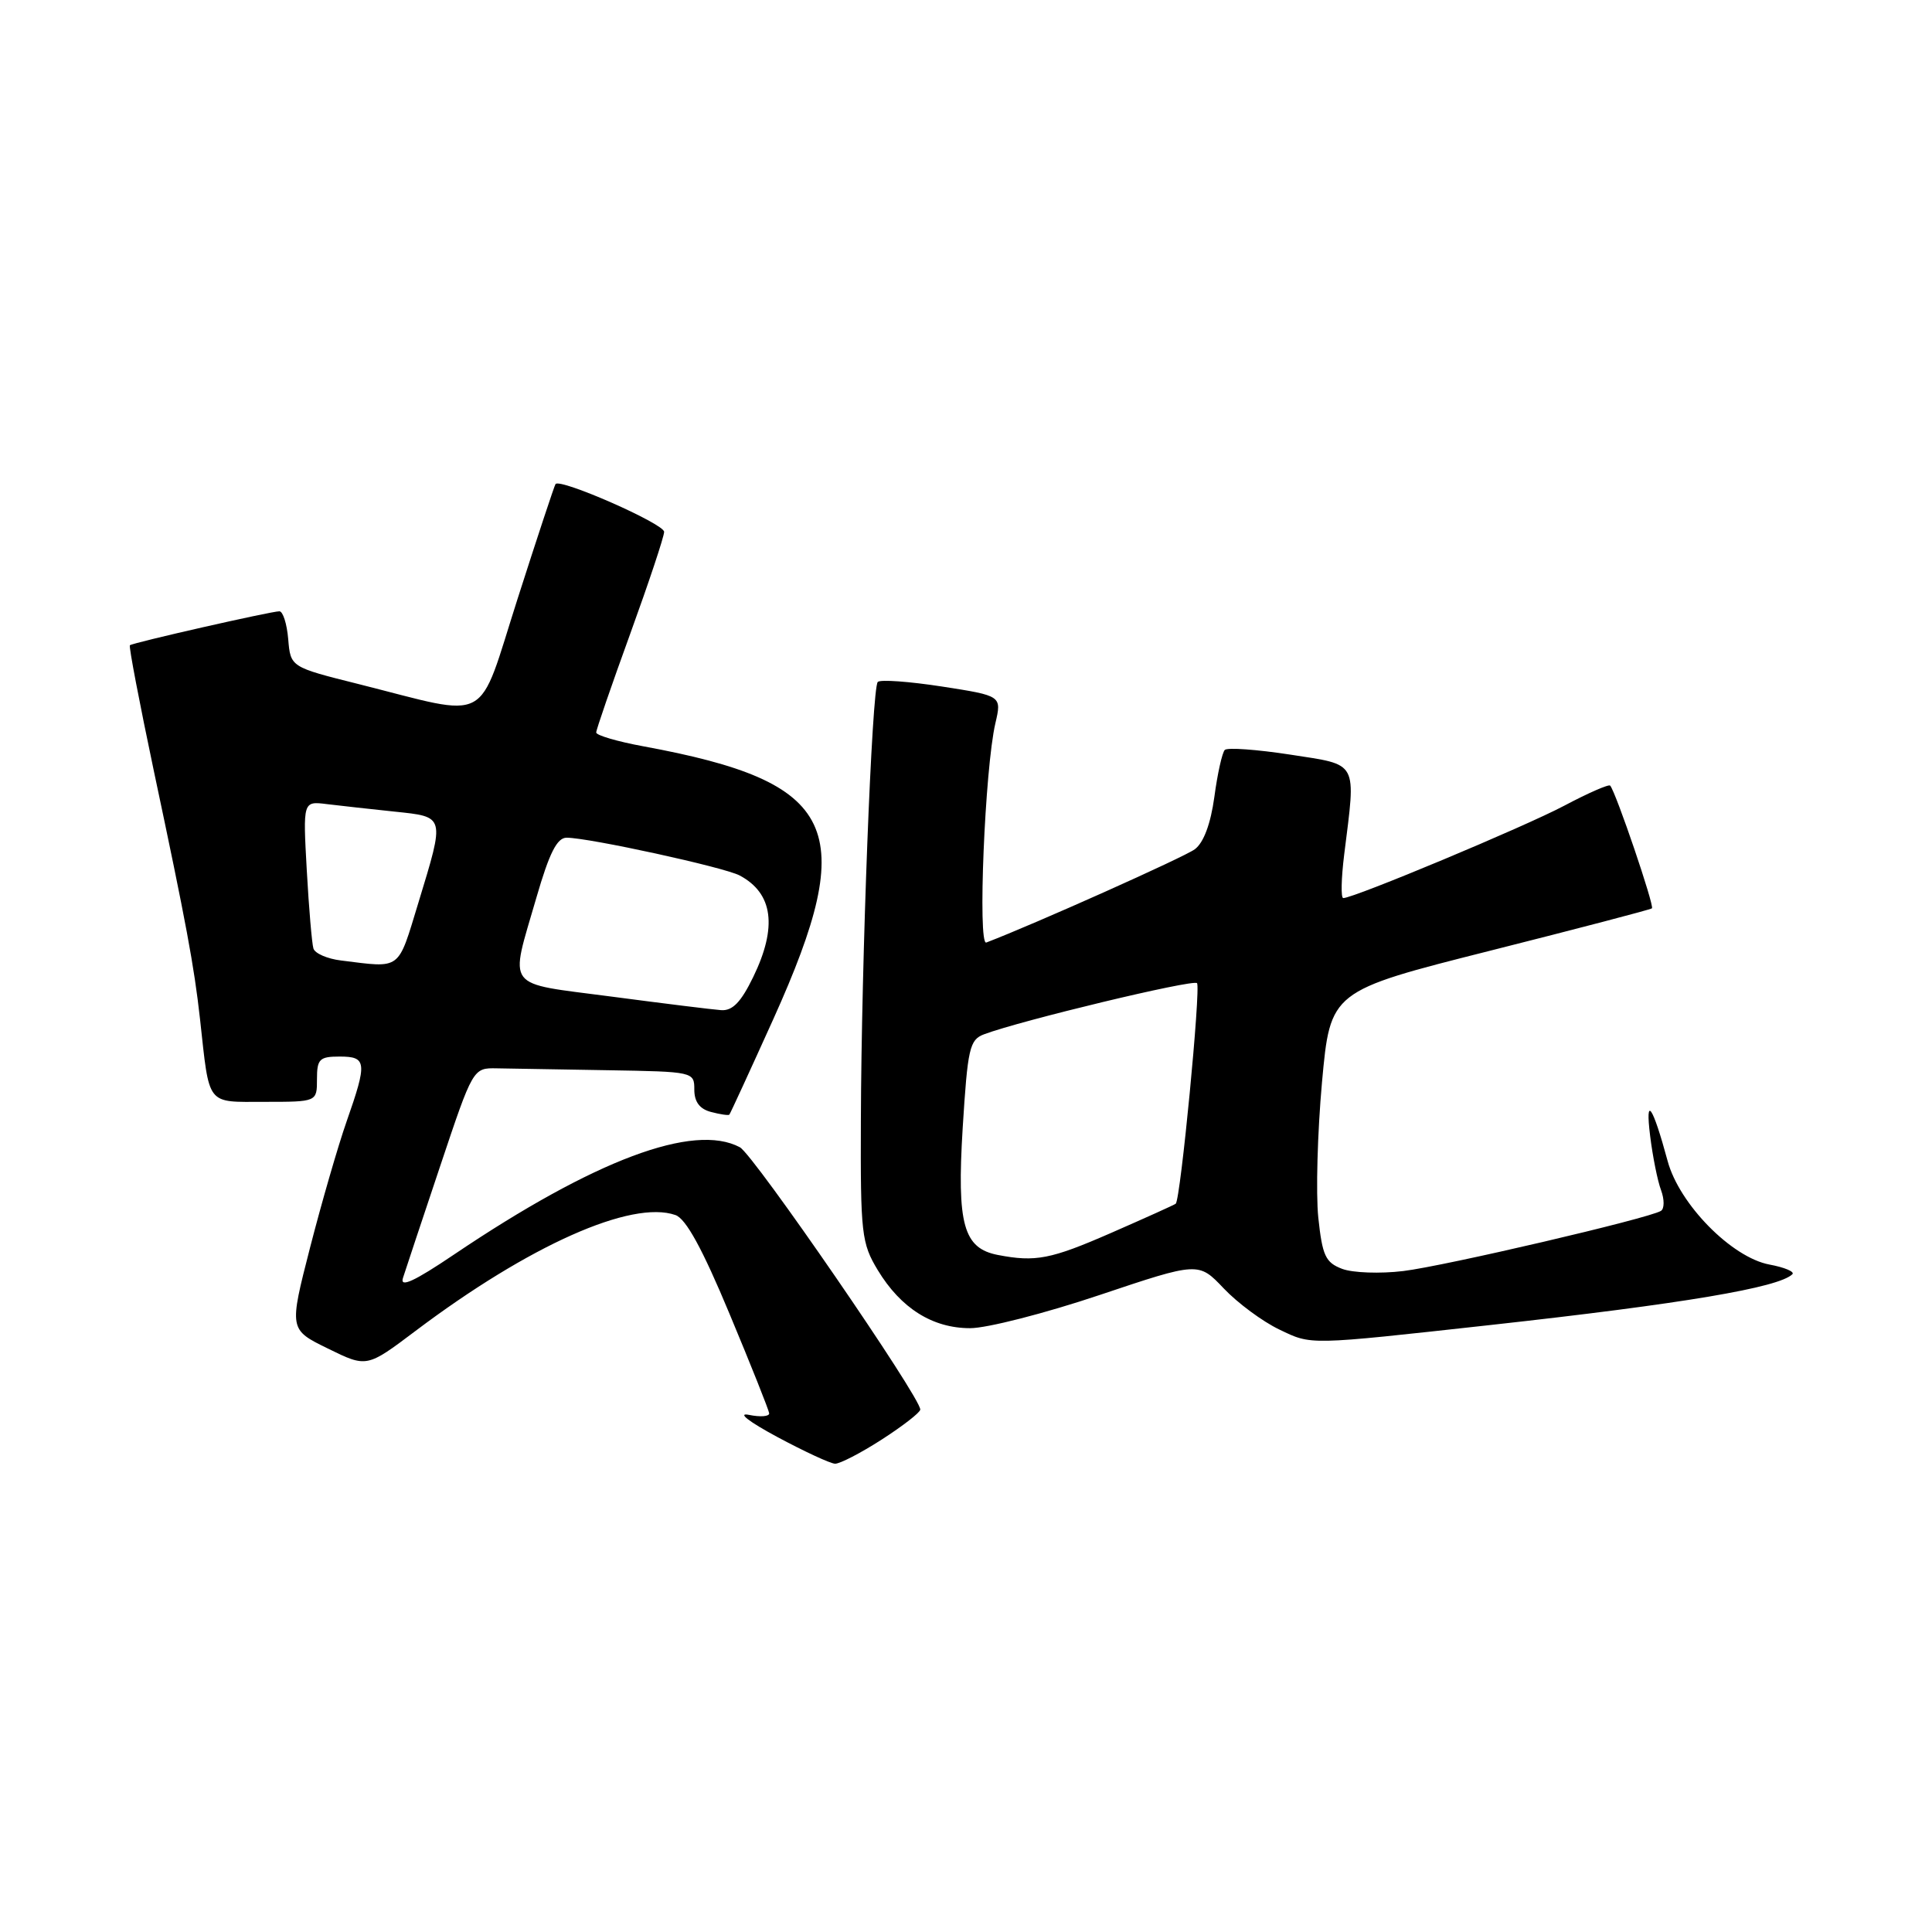 <?xml version="1.0" encoding="UTF-8" standalone="no"?>
<!DOCTYPE svg PUBLIC "-//W3C//DTD SVG 1.1//EN" "http://www.w3.org/Graphics/SVG/1.1/DTD/svg11.dtd" >
<svg xmlns="http://www.w3.org/2000/svg" xmlns:xlink="http://www.w3.org/1999/xlink" version="1.1" viewBox="0 0 256 256">
 <g >
 <path fill="currentColor"
d=" M 116.83 190.75 C 119.61 188.96 121.91 187.18 121.94 186.78 C 122.06 185.28 99.86 153.00 98.04 152.02 C 91.93 148.75 78.77 153.69 60.15 166.24 C 54.89 169.79 52.97 170.67 53.39 169.35 C 53.71 168.33 55.94 161.65 58.33 154.50 C 62.68 141.50 62.68 141.50 65.84 141.56 C 67.58 141.59 74.17 141.70 80.50 141.81 C 91.90 142.00 92.00 142.02 92.00 144.38 C 92.00 146.00 92.71 146.95 94.21 147.34 C 95.42 147.66 96.51 147.82 96.64 147.70 C 96.76 147.57 99.39 141.85 102.49 134.99 C 113.91 109.65 111.04 103.64 85.25 98.89 C 81.81 98.26 79.00 97.43 79.00 97.06 C 79.00 96.69 81.03 90.81 83.50 84.00 C 85.97 77.19 88.00 71.10 88.00 70.47 C 88.00 69.40 74.22 63.34 73.61 64.14 C 73.46 64.34 71.20 71.17 68.59 79.32 C 63.16 96.28 65.33 95.12 47.50 90.64 C 38.50 88.39 38.50 88.39 38.19 84.69 C 38.02 82.66 37.49 81.00 37.02 81.00 C 35.92 81.00 17.60 85.16 17.21 85.50 C 17.05 85.64 18.48 93.12 20.38 102.13 C 24.68 122.38 25.72 128.01 26.50 135.00 C 27.79 146.69 27.25 146.00 35.08 146.00 C 42.00 146.00 42.00 146.00 42.00 143.00 C 42.00 140.33 42.33 140.00 45.00 140.00 C 48.60 140.00 48.68 140.75 45.93 148.59 C 44.79 151.84 42.61 159.38 41.08 165.33 C 38.30 176.17 38.30 176.17 43.45 178.69 C 48.60 181.22 48.60 181.22 55.05 176.36 C 70.10 165.02 83.68 158.96 89.50 161.00 C 90.89 161.48 93.08 165.48 96.67 174.10 C 99.52 180.92 101.88 186.85 101.92 187.27 C 101.96 187.69 100.76 187.79 99.25 187.48 C 97.64 187.15 99.19 188.36 103.00 190.41 C 106.58 192.33 110.01 193.92 110.64 193.95 C 111.26 193.98 114.05 192.54 116.83 190.75 Z  M 197.50 175.57 C 223.04 172.75 235.72 170.61 237.50 168.84 C 237.83 168.51 236.46 167.93 234.46 167.56 C 229.45 166.62 222.51 159.56 220.97 153.84 C 218.98 146.48 217.97 145.02 218.65 150.50 C 218.99 153.25 219.64 156.50 220.10 157.71 C 220.55 158.93 220.55 160.16 220.08 160.45 C 218.48 161.44 191.47 167.75 185.94 168.42 C 182.88 168.79 179.24 168.66 177.84 168.13 C 175.63 167.29 175.22 166.39 174.68 161.33 C 174.35 158.12 174.57 150.06 175.17 143.41 C 176.28 131.32 176.28 131.32 197.39 125.99 C 209.00 123.06 218.68 120.53 218.89 120.36 C 219.25 120.08 214.14 105.04 213.36 104.10 C 213.18 103.88 210.44 105.08 207.27 106.76 C 202.01 109.55 179.40 119.00 177.99 119.00 C 177.66 119.00 177.72 116.41 178.11 113.25 C 179.68 100.67 180.09 101.41 170.96 99.99 C 166.54 99.31 162.64 99.03 162.29 99.37 C 161.95 99.72 161.32 102.51 160.91 105.59 C 160.42 109.16 159.49 111.66 158.32 112.53 C 156.93 113.57 136.96 122.50 130.69 124.89 C 129.53 125.33 130.50 101.82 131.89 95.85 C 132.74 92.20 132.74 92.20 124.83 90.97 C 120.48 90.30 116.65 90.02 116.31 90.36 C 115.53 91.13 114.14 127.27 114.07 148.50 C 114.01 163.49 114.16 164.74 116.31 168.30 C 119.37 173.35 123.56 175.99 128.54 175.99 C 130.76 176.00 138.48 174.02 145.69 171.60 C 158.81 167.20 158.81 167.20 162.15 170.72 C 163.99 172.66 167.30 175.11 169.50 176.16 C 173.84 178.24 173.10 178.26 197.50 175.57 Z  M 81.00 132.05 C 66.67 130.16 67.51 131.28 71.09 118.89 C 72.79 113.02 73.81 111.00 75.08 111.00 C 78.02 111.00 95.99 114.92 98.02 116.01 C 102.44 118.37 103.03 122.83 99.80 129.47 C 98.18 132.80 97.06 133.96 95.55 133.85 C 94.42 133.77 87.88 132.96 81.00 132.05 Z  M 45.19 127.27 C 43.37 127.05 41.72 126.33 41.53 125.68 C 41.33 125.03 40.93 120.37 40.65 115.32 C 40.14 106.15 40.14 106.15 43.32 106.55 C 45.07 106.76 49.09 107.21 52.25 107.54 C 59.03 108.25 58.97 108.02 55.44 119.61 C 52.66 128.71 53.26 128.27 45.19 127.27 Z  M 132.23 166.29 C 127.66 165.41 126.78 162.25 127.56 149.48 C 128.22 138.90 128.47 137.77 130.39 137.05 C 135.23 135.23 158.07 129.74 158.61 130.27 C 159.14 130.81 156.43 158.95 155.79 159.50 C 155.63 159.64 151.77 161.38 147.20 163.38 C 139.23 166.86 137.22 167.25 132.23 166.29 Z "/>
</g>
</svg>